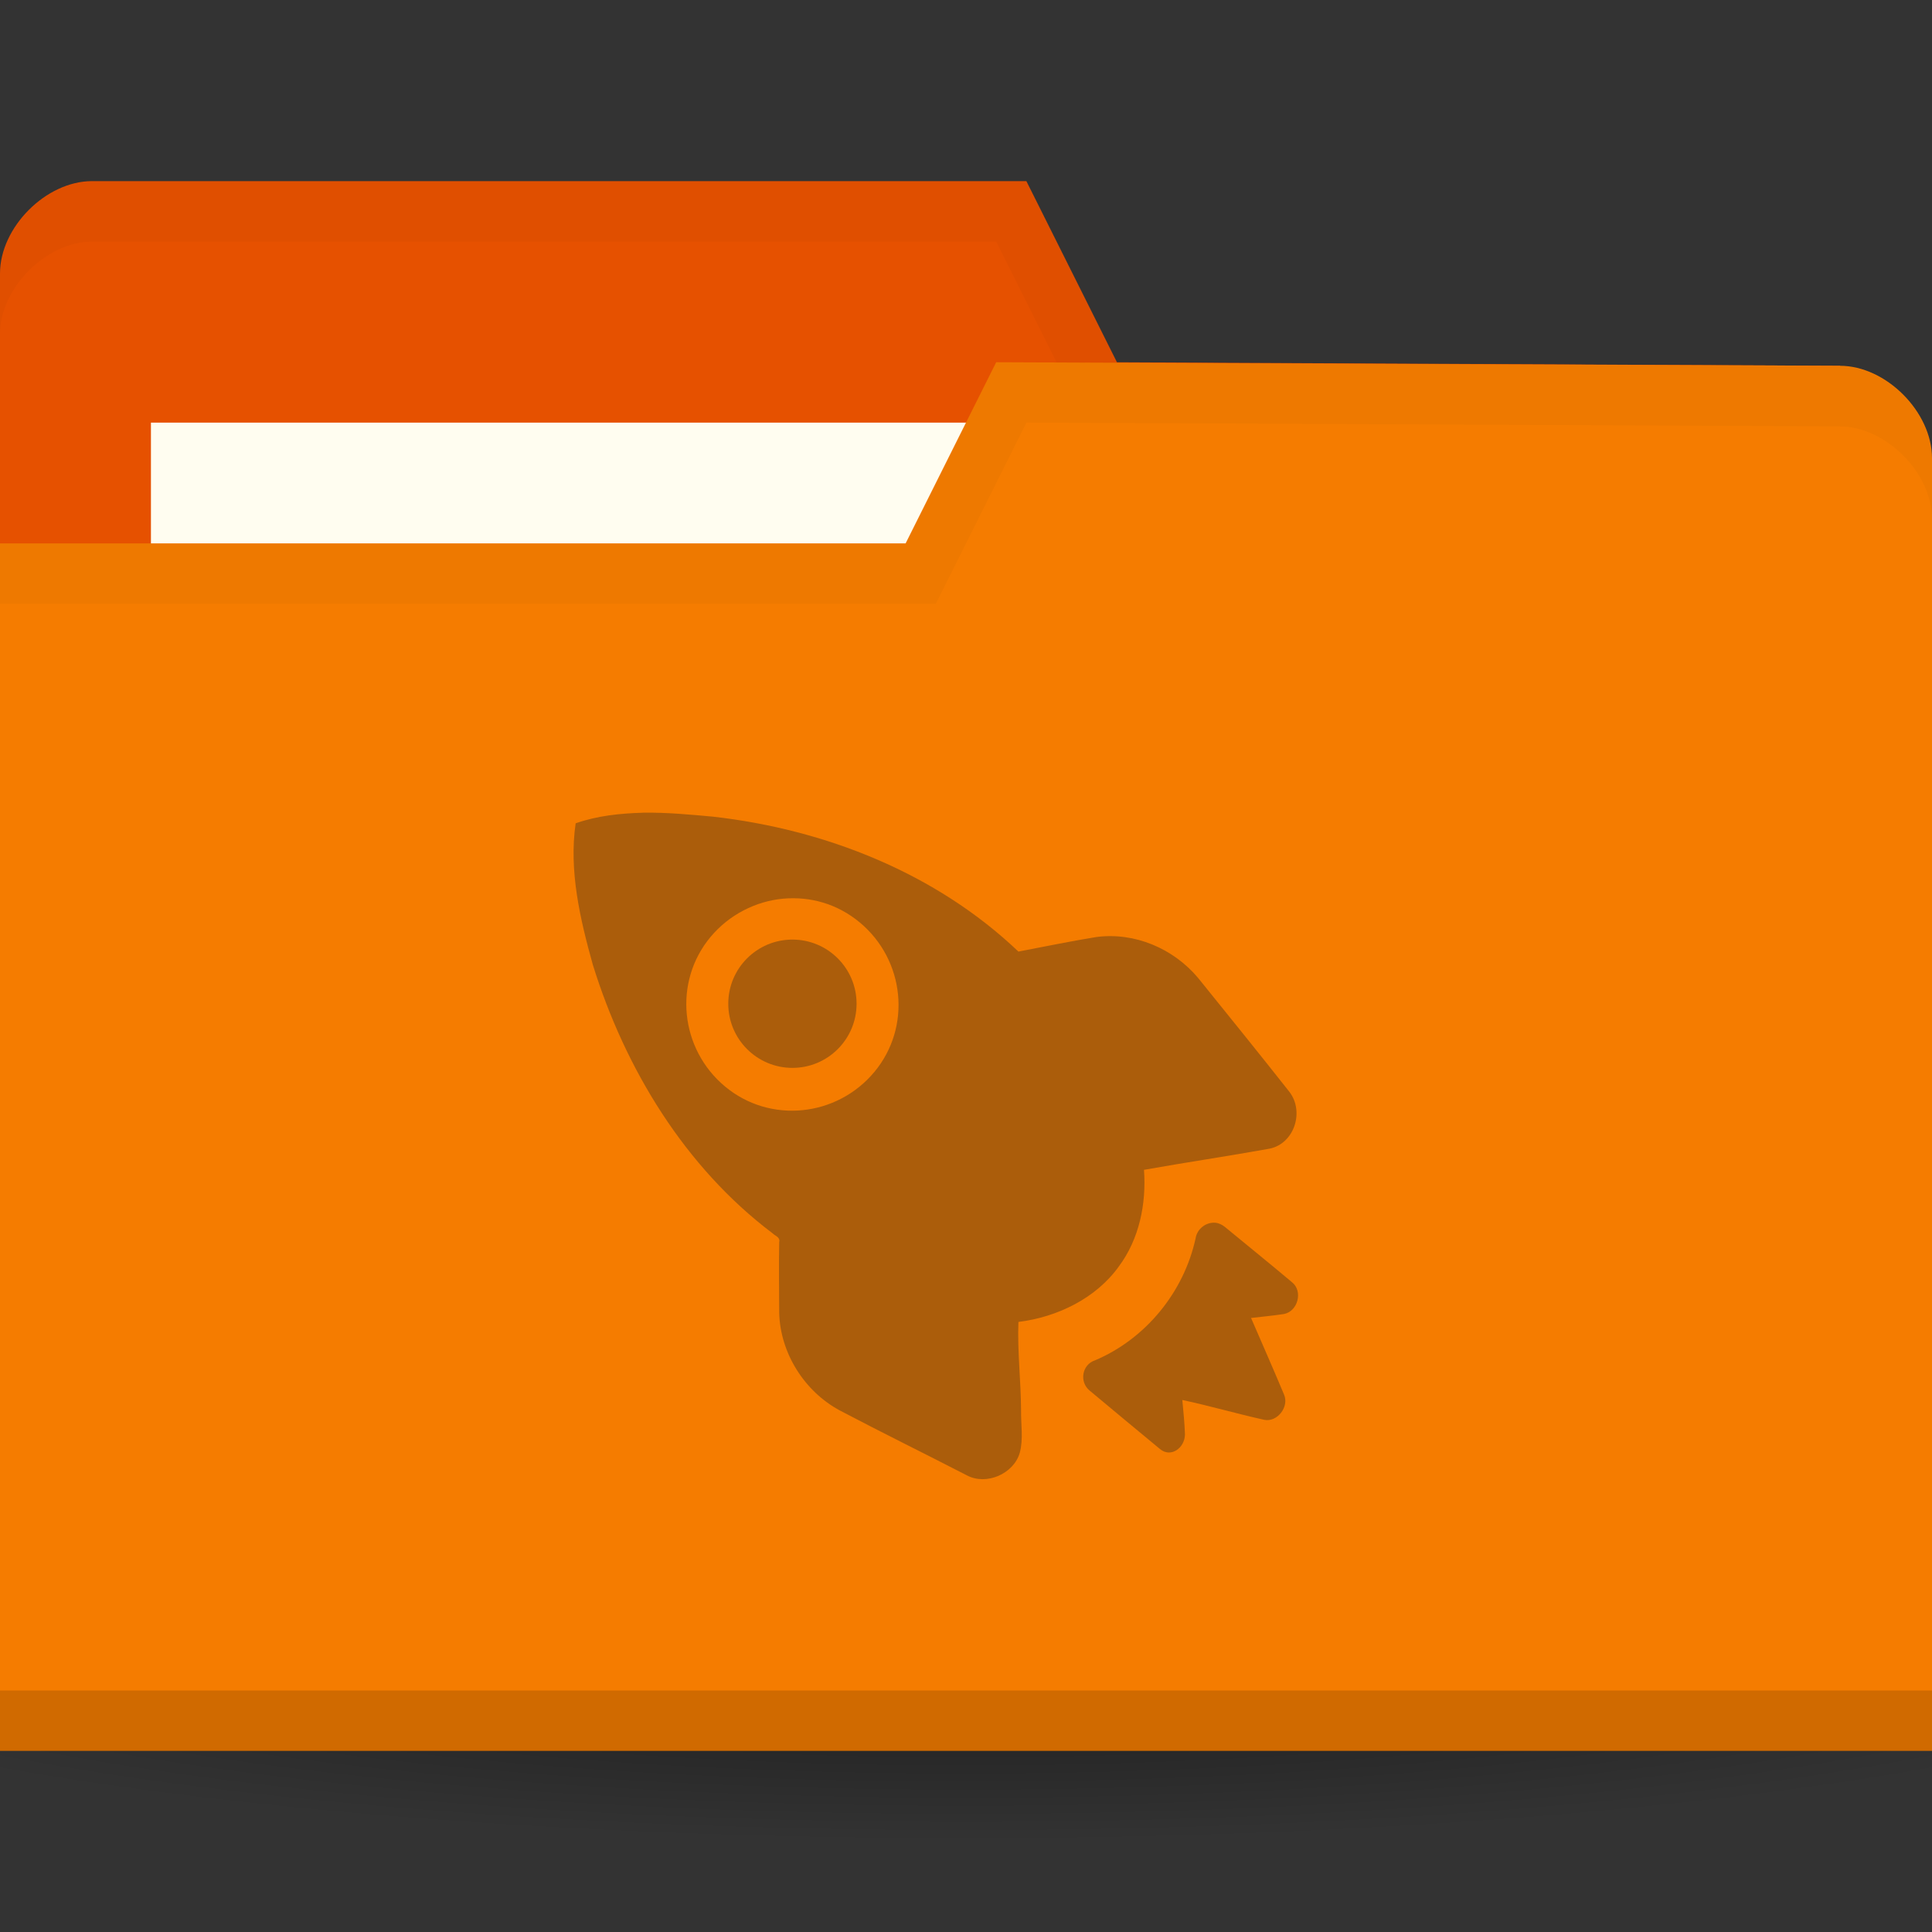 <svg height="256" width="256" xmlns="http://www.w3.org/2000/svg">
 <rect width="100%" height="100%" fill="#333333" stroke="none"/>
 <radialGradient id="a" cx="-25" cy="203.5" gradientTransform="matrix(1 0 0 .786 0 43.607)" gradientUnits="userSpaceOnUse" r="35">
  <stop offset="0"/>
  <stop offset="1" stop-opacity="0"/>
 </radialGradient>
 <g transform="translate(0 -796.362)">
  <path d="m10 203.5a35 27.5 0 0 1 -35 27.5 35 27.5 0 0 1 -35-27.5 35 27.5 0 0 1 35-27.5 35 27.5 0 0 1 35 27.5z" fill="url(#a)" opacity=".55" transform="matrix(5.086 0 0 1.091 255.143 788.362)"/>
  <path d="m0 832.598v171.294h256v-85.647l-12.19-73.412-95.81-.47-12-24h-123.81c-6.095 0-12.19 6.118-12.19 12.235z" fill="#e65100"/>
  <path d="m20 852.362h126.286v47.529h-126.286z" fill="#fffdf0"/>
  <path d="m12.25 820.362c-6.095 0-12.25 6.132-12.25 12.25v8c0-6.118 6.155-12.25 12.25-12.25h119.75l12 24 99.75.5 12.25 73.375v-8l-12.25-73.375-95.75-.5-12-24z" opacity=".03"/>
  <path d="m256 857.068v171.294h-256v-160h120l12-24 111.81.47c6.095 0 12.19 6.118 12.19 12.236z" fill="#f57c00"/>
  <path d="m0 1020.362v8h256v-8z" opacity=".15"/>
  <path d="m134.095 850.951l-30.476 18.353h18.286z" fill="none"/>
  <path d="m132 844.362l-12 24h-120v8h124l12-24 107.75.5c6.095 0 12.25 6.132 12.25 12.25v-8c0-6.118-6.155-12.25-12.25-12.25z" opacity=".03"/>
  <path d="m85.211 904.05c-3.083.096-5.997.384-8.932 1.402-.923 6.259.598 12.754 2.277 18.752 4.269 13.761 12.193 26.82 23.817 35.579.426.408 1.032.496.876 1.226-.062 3.049-.006 6.233 0 9.29.125 5.344 3.342 10.45 8.056 12.969 5.595 2.947 11.178 5.681 16.812 8.587 2.594 1.375 6.191-.2 7.005-2.978.495-1.828.149-3.745.175-5.609-.019-3.926-.502-7.867-.35-11.744 5.128-.632 10.283-3.122 13.31-7.36 2.697-3.615 3.658-8.297 3.327-12.794 5.486-.978 11.139-1.81 16.637-2.804 3.254-.656 4.665-4.886 2.627-7.537-3.999-5.071-8.018-10.038-12.084-15.074-3.282-3.923-8.423-6.101-13.485-5.434-3.433.552-6.948 1.29-10.333 1.93-10.931-10.421-25.624-16.196-40.455-17.877-3.046-.28-6.198-.576-9.282-.528zm18.564 11.391c3.583-.32 7.176.672 10.157 3.155 5.962 4.97 6.891 13.838 1.926 19.805-4.965 5.966-13.827 6.896-19.79 1.926-5.962-4.967-6.891-13.836-1.926-19.805 2.482-2.982 6.049-4.754 9.632-5.082zm57.267 42.941c-1.227-.112-2.45.819-2.627 2.103-1.563 7.111-6.616 13.29-13.31 16.124-1.743.552-2.132 2.887-.701 4.03 2.938 2.449 6.332 5.279 9.282 7.713 1.435 1.222 3.303-.104 3.327-1.927-.046-1.493-.216-3.086-.35-4.558 3.658.784 7.239 1.827 10.858 2.629 1.706.352 3.321-1.703 2.627-3.33-1.431-3.433-2.909-6.75-4.378-10.166 1.481-.176 2.905-.296 4.378-.528 1.823-.36 2.537-3.017 1.051-4.206-2.955-2.486-5.938-4.892-8.932-7.361-.35-.28-.817-.488-1.226-.528z" fill="#ab5d0b"/>
  <circle cx="105" cy="929.362" fill="#ab5d0b" r="8.5"/>
 </g>
</svg>

